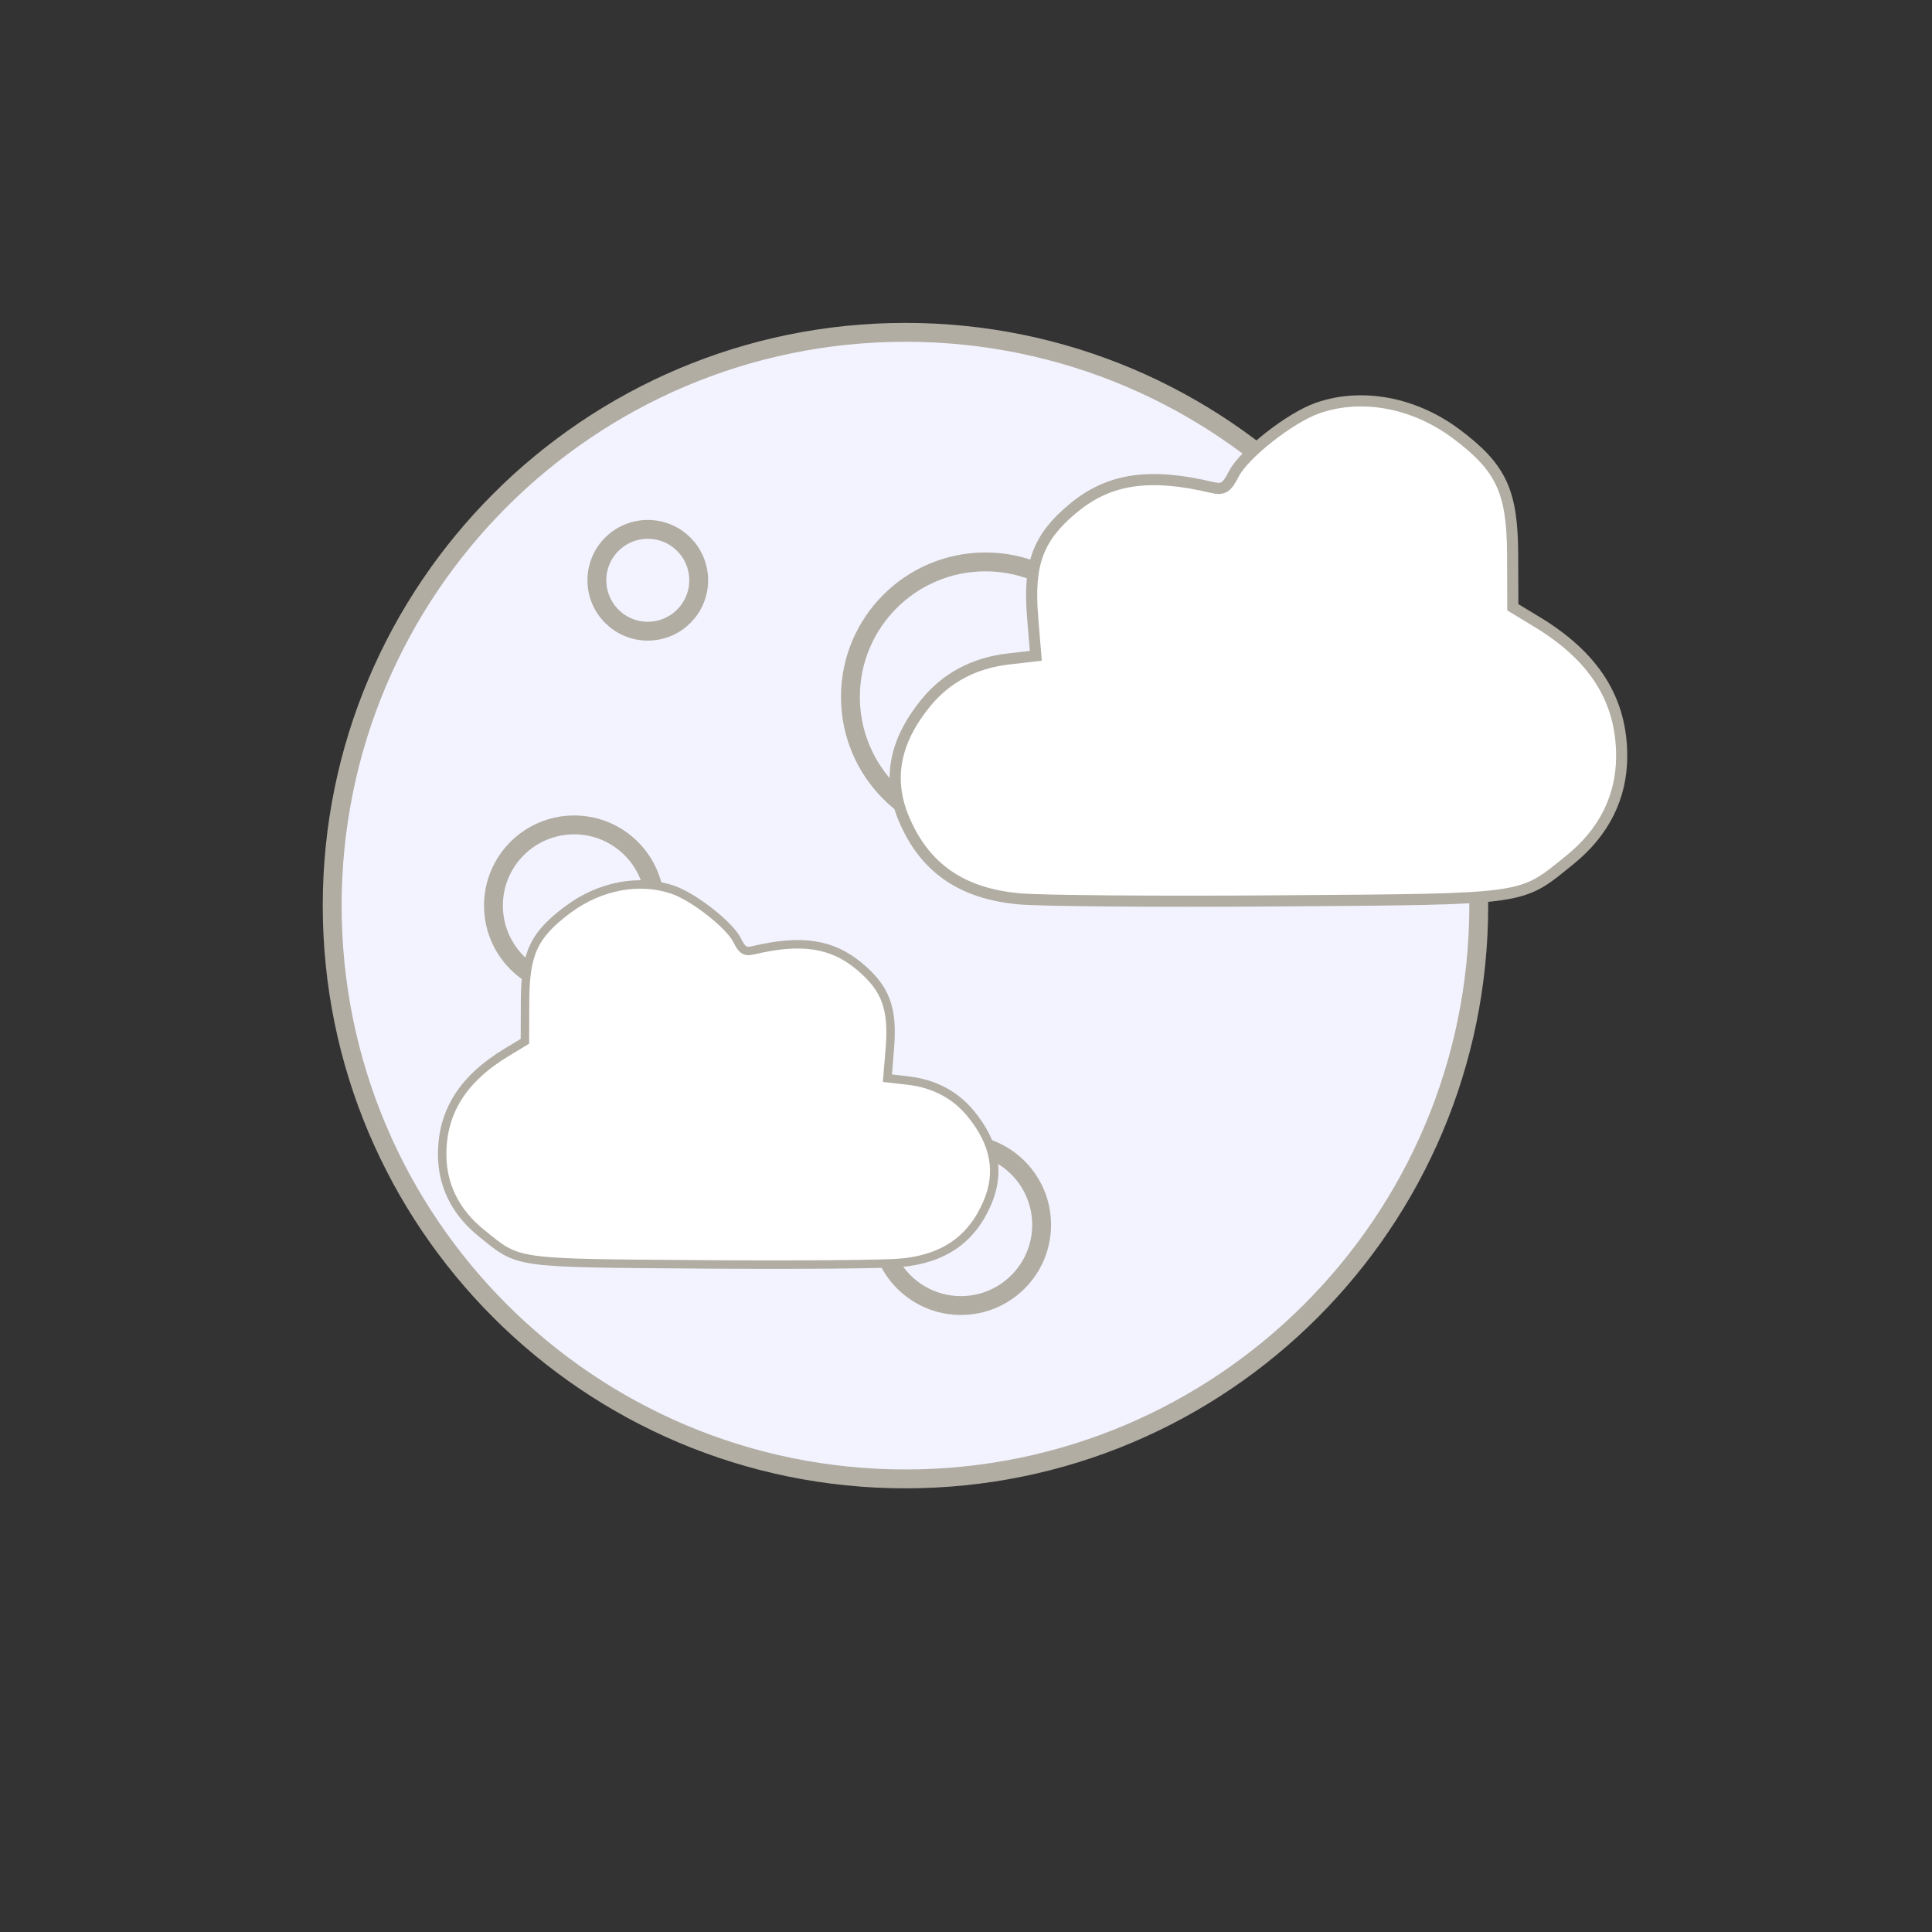 <?xml version="1.0" encoding="UTF-8" standalone="no"?>
<!-- Created using Karbon, part of Calligra: http://www.calligra.org/karbon -->

<svg
   xmlns:dc="http://purl.org/dc/elements/1.1/"
   xmlns:cc="http://creativecommons.org/ns#"
   xmlns:rdf="http://www.w3.org/1999/02/22-rdf-syntax-ns#"
   xmlns:svg="http://www.w3.org/2000/svg"
   xmlns="http://www.w3.org/2000/svg"
   xmlns:sodipodi="http://sodipodi.sourceforge.net/DTD/sodipodi-0.dtd"
   xmlns:inkscape="http://www.inkscape.org/namespaces/inkscape"
   width="38.4pt"
   height="38.4pt"
   id="svg2"
   version="1.1"
   inkscape:version="0.48.5 r10040"
   sodipodi:docname="weather-clouds-night.svg">
  <rect width="100%" height="100%" fill="#333333" stroke="none"/>
  <sodipodi:namedview
     pagecolor="#ffffff"
     bordercolor="#666666"
     borderopacity="1"
     objecttolerance="10"
     gridtolerance="10"
     guidetolerance="10"
     inkscape:pageopacity="0"
     inkscape:pageshadow="2"
     inkscape:window-width="971"
     inkscape:window-height="706"
     id="namedview8"
     showgrid="false"
     inkscape:zoom="6.1469579"
     inkscape:cx="15.21224"
     inkscape:cy="26.17917"
     inkscape:window-x="382"
     inkscape:window-y="160"
     inkscape:window-maximized="0"
     inkscape:current-layer="svg2" />
  <defs
     id="defs4" />
  <path
     id="path3836"
     d="m 27.604,32.459 c 0,1.182 -0.958,2.139 -2.139,2.139 -1.182,0 -2.139,-0.958 -2.139,-2.139 0,-1.182 0.958,-2.139 2.139,-2.139 1.182,0 2.139,0.958 2.139,2.139 z"
     style="color:#000000;fill:#f3f3ff;fill-opacity:1;fill-rule:nonzero;stroke:#b1ada3;stroke-width:0.132;stroke-linecap:butt;stroke-linejoin:miter;stroke-miterlimit:4;stroke-opacity:1;stroke-dashoffset:0;marker:none;visibility:visible;display:inline;overflow:visible;enable-background:accumulate;stroke-dasharray:none"
     inkscape:connector-curvature="0" />
  <g
     id="g3787">
    <path
       id="path3827"
       d="m 28.307,1.717 c 0,7.412 -6.009,13.421 -13.421,13.421 -7.412,0 -13.421,-6.009 -13.421,-13.421 0,-7.412 6.009,-13.421 13.421,-13.421 7.412,0 13.421,6.009 13.421,13.421 z"
       style="color:#000000;fill:#f3f3ff;fill-opacity:1;fill-rule:nonzero;stroke:#b1ada3;stroke-width:0.442;stroke-linecap:butt;stroke-linejoin:miter;stroke-miterlimit:4;stroke-opacity:1;stroke-dasharray:none;stroke-dashoffset:0;marker:none;visibility:visible;display:inline;overflow:visible;enable-background:accumulate"
       transform="matrix(1.132,0,0,1.132,7.145,22.056)"
       inkscape:connector-curvature="0" />
    <path
       inkscape:connector-curvature="0"
       style="color:#000000;fill:#f3f3ff;fill-opacity:1;fill-rule:nonzero;stroke:#b1ada3;stroke-width:0.5;stroke-linecap:butt;stroke-linejoin:miter;stroke-miterlimit:4;stroke-opacity:1;stroke-dasharray:none;stroke-dashoffset:0;marker:none;visibility:visible;display:inline;overflow:visible;enable-background:accumulate"
       d="m 29.693,18.469 c 0,1.976 -1.602,3.578 -3.578,3.578 -1.976,0 -3.578,-1.602 -3.578,-3.578 0,-1.976 1.602,-3.578 3.578,-3.578 1.976,0 3.578,1.602 3.578,3.578 z"
       id="path3832" />
    <path
       id="path3834"
       d="m 17.355,24 c 0,1.182 -0.958,2.139 -2.139,2.139 -1.182,0 -2.139,-0.958 -2.139,-2.139 0,-1.182 0.958,-2.139 2.139,-2.139 1.182,0 2.139,0.958 2.139,2.139 z"
       style="color:#000000;fill:#f3f3ff;fill-opacity:1;fill-rule:nonzero;stroke:#b1ada3;stroke-width:0.5;stroke-linecap:butt;stroke-linejoin:miter;stroke-miterlimit:4;stroke-opacity:1;stroke-dasharray:none;stroke-dashoffset:0;marker:none;visibility:visible;display:inline;overflow:visible;enable-background:accumulate"
       inkscape:connector-curvature="0" />
    <path
       inkscape:connector-curvature="0"
       style="color:#000000;fill:#f3f3ff;fill-opacity:1;fill-rule:nonzero;stroke:#b1ada3;stroke-width:0.5;stroke-linecap:butt;stroke-linejoin:miter;stroke-miterlimit:4;stroke-opacity:1;stroke-dasharray:none;stroke-dashoffset:0;marker:none;visibility:visible;display:inline;overflow:visible;enable-background:accumulate"
       d="m 27.604,32.459 c 0,1.182 -0.958,2.139 -2.139,2.139 -1.182,0 -2.139,-0.958 -2.139,-2.139 0,-1.182 0.958,-2.139 2.139,-2.139 1.182,0 2.139,0.958 2.139,2.139 z"
       id="path3836-6" />
    <path
       id="path3838"
       d="m 18.516,15.378 c 0,0.745 -0.604,1.349 -1.349,1.349 -0.745,0 -1.349,-0.604 -1.349,-1.349 0,-0.745 0.604,-1.349 1.349,-1.349 0.745,0 1.349,0.604 1.349,1.349 z"
       style="color:#000000;fill:#f3f3ff;fill-opacity:1;fill-rule:nonzero;stroke:#b1ada3;stroke-width:0.5;stroke-linecap:butt;stroke-linejoin:miter;stroke-miterlimit:4;stroke-opacity:1;stroke-dasharray:none;stroke-dashoffset:0;marker:none;visibility:visible;display:inline;overflow:visible;enable-background:accumulate"
       inkscape:connector-curvature="0" />
  </g>
  <path
     style="color:#000000;fill:#ffffff;fill-opacity:1;fill-rule:nonzero;stroke:#b1ada3;stroke-width:0.295;stroke-miterlimit:4;stroke-opacity:1;stroke-dasharray:none;marker:none;visibility:visible;display:inline;overflow:visible;enable-background:accumulate"
     d="m 26.986,23.818 c -1.509,-0.143 -2.482,-0.821 -3.028,-2.109 -0.445,-1.051 -0.257,-2.06 0.574,-3.079 0.549,-0.673 1.287,-1.064 2.21,-1.169 l 0.708,-0.081 -0.084,-1.023 c -0.117,-1.418 0.139,-2.108 1.069,-2.883 0.949,-0.792 2.023,-0.952 3.695,-0.554 0.282,0.067 0.383,0.004 0.564,-0.355 0.268,-0.531 1.496,-1.497 2.227,-1.752 1.171,-0.408 2.56,-0.147 3.677,0.69 1.188,0.891 1.482,1.522 1.488,3.195 l 0.005,1.396 0.63,0.381 c 1.531,0.924 2.255,2.07 2.255,3.565 0,1.078 -0.467,2.015 -1.367,2.743 -1.337,1.081 -1.057,1.041 -7.691,1.091 -3.238,0.024 -6.356,-3.92e-4 -6.931,-0.055 l 0,0 z"
     id="path4111"
     inkscape:connector-curvature="0" />
  <path
     inkscape:connector-curvature="0"
     id="path2989"
     d="m 23.87,33.467 c 1.146,-0.108 1.886,-0.624 2.301,-1.603 0.338,-0.799 0.195,-1.566 -0.436,-2.34 -0.417,-0.512 -0.978,-0.809 -1.68,-0.889 l -0.538,-0.062 0.064,-0.777 c 0.089,-1.078 -0.106,-1.602 -0.812,-2.191 -0.722,-0.602 -1.537,-0.724 -2.808,-0.421 -0.214,0.051 -0.291,0.003 -0.428,-0.27 -0.203,-0.403 -1.137,-1.138 -1.693,-1.331 -0.89,-0.31 -1.945,-0.112 -2.794,0.524 -0.903,0.677 -1.126,1.156 -1.131,2.428 l -0.004,1.061 -0.479,0.289 c -1.163,0.702 -1.714,1.573 -1.714,2.709 0,0.819 0.355,1.532 1.039,2.084 1.016,0.821 0.804,0.791 5.845,0.829 2.46,0.018 4.831,-2.98e-4 5.267,-0.042 l 0,0 z"
     style="color:#000000;fill:#ffffff;fill-opacity:1;fill-rule:nonzero;stroke:#b1ada3;stroke-width:0.224;stroke-miterlimit:4;stroke-opacity:1;stroke-dasharray:none;marker:none;visibility:visible;display:inline;overflow:visible;enable-background:accumulate" />
</svg>
